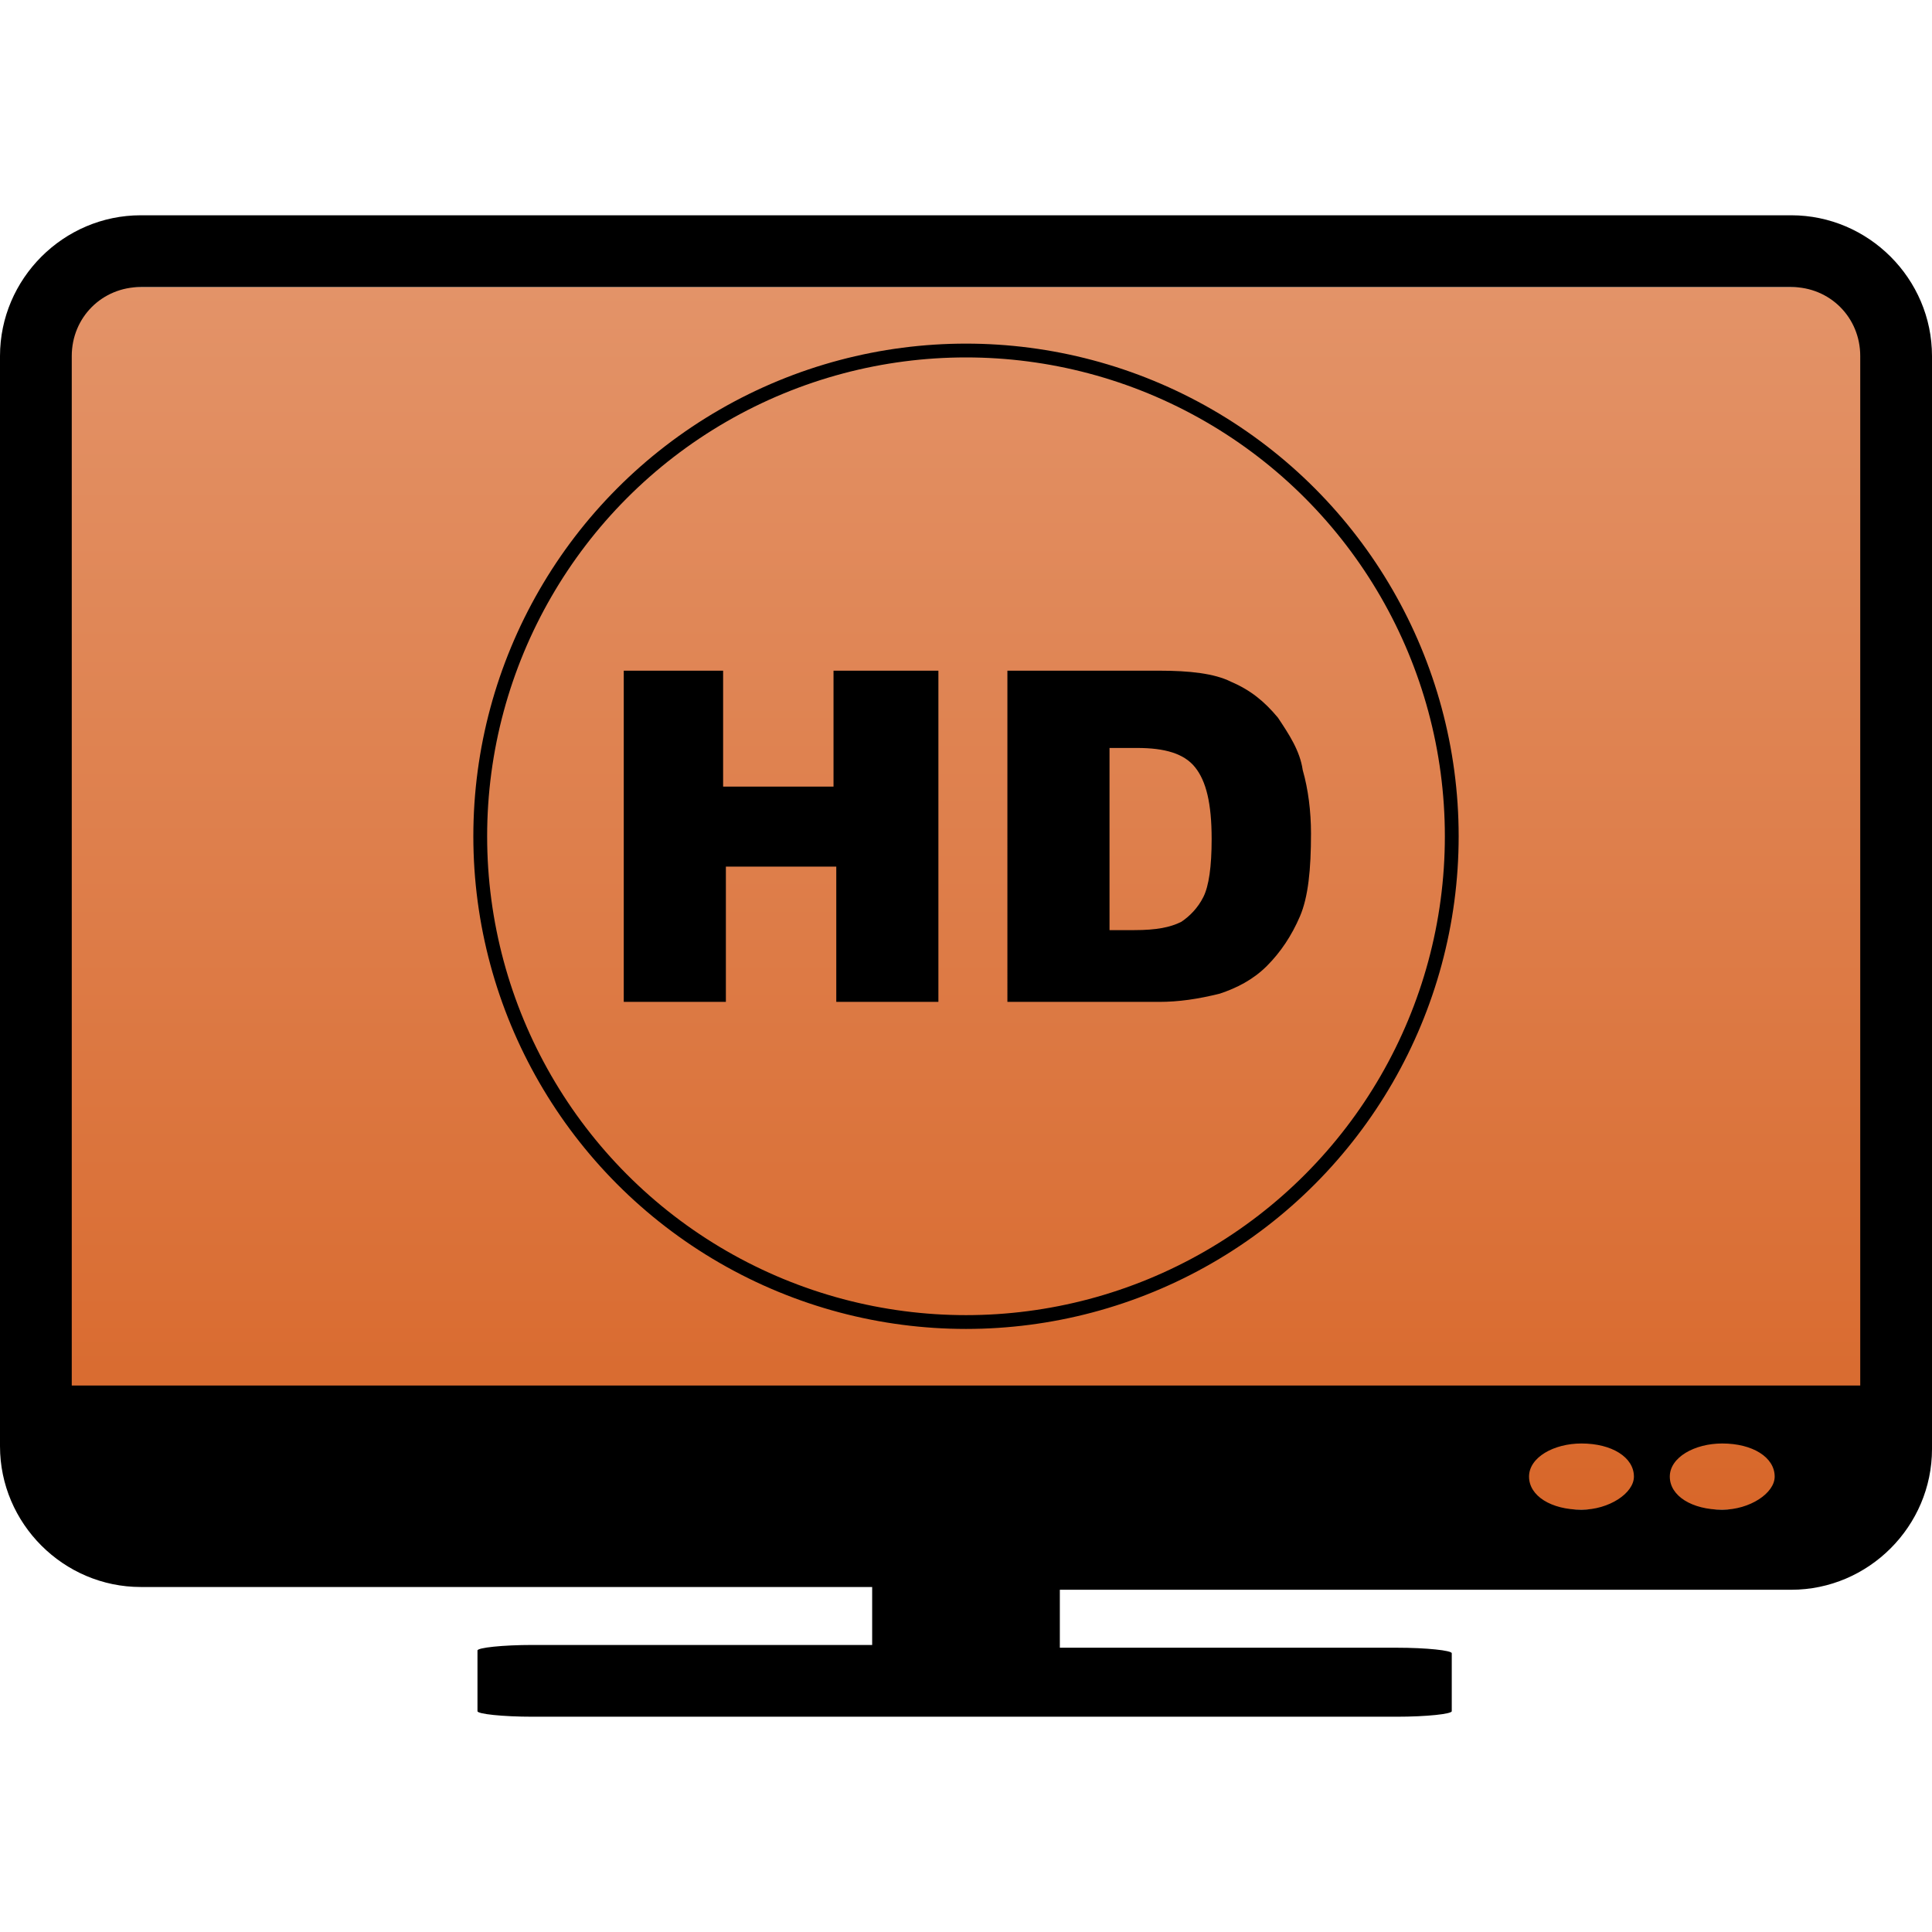 <?xml version="1.0" encoding="utf-8"?>
<!-- Generator: Adobe Illustrator 28.1.0, SVG Export Plug-In . SVG Version: 6.00 Build 0)  -->
<svg version="1.1" id="Layer_1" xmlns="http://www.w3.org/2000/svg" xmlns:xlink="http://www.w3.org/1999/xlink" x="0px" y="0px"
	 viewBox="0 0 70 70" style="enable-background:new 0 0 70 70;" xml:space="preserve">
<style type="text/css">
	.st0{fill:url(#SVGID_1_);}
	.st1{fill:none;stroke:#000000;stroke-width:0.5;stroke-miterlimit:10;}
</style>
<g>
	<g>
		
			<linearGradient id="SVGID_1_" gradientUnits="userSpaceOnUse" x1="35.029" y1="17.324" x2="35.029" y2="61.589" gradientTransform="matrix(1 0 0 -1 0 72)">
			<stop  offset="0" style="stop-color:#D8672A"/>
			<stop  offset="1" style="stop-color:#E39368"/>
		</linearGradient>
		<rect x="2.3" y="10.4" class="st0" width="65.6" height="44.3"/>
		<g>
			<path d="M22.5,24.3h3.7v4.2h4v-4.2H34v12h-3.7v-4.9h-4v4.9h-3.7V24.3z"/>
			<path d="M36.5,24.3H42c1.1,0,2,0.1,2.6,0.4c0.7,0.3,1.2,0.7,1.7,1.3c0.4,0.6,0.8,1.2,0.9,1.9c0.2,0.7,0.3,1.5,0.3,2.3
				c0,1.3-0.1,2.3-0.4,3s-0.7,1.3-1.2,1.8c-0.5,0.5-1.1,0.8-1.7,1c-0.8,0.2-1.5,0.3-2.2,0.3h-5.5V24.3z M40.2,27.1v6.6h0.9
				c0.8,0,1.3-0.1,1.7-0.3c0.3-0.2,0.6-0.5,0.8-0.9c0.2-0.4,0.3-1.1,0.3-2.1c0-1.3-0.2-2.1-0.6-2.6c-0.4-0.5-1.1-0.7-2.1-0.7H40.2z"
				/>
		</g>
		<path d="M64.9,7.8H5.1C2.3,7.8,0,10.1,0,12.9v39.5c0,2.8,2.3,5.1,5.1,5.1h26.5v2.1H19.3c-1.1,0-2,0.1-2,0.2V62
			c0,0.1,0.9,0.2,2,0.2h31.3c1.1,0,2-0.1,2-0.2v-2.1c0-0.1-0.9-0.2-2-0.2H38.4v-2.1h26.5c2.8,0,5.1-2.3,5.1-5.1V12.9
			C70,10.1,67.7,7.8,64.9,7.8z M57.3,54.7c-1.1,0-1.9-0.5-1.9-1.2s0.9-1.2,1.9-1.2c1.1,0,1.9,0.5,1.9,1.2
			C59.2,54.1,58.3,54.7,57.3,54.7z M62.4,54.7c-1.1,0-1.9-0.5-1.9-1.2s0.9-1.2,1.9-1.2c1.1,0,1.9,0.5,1.9,1.2
			C64.3,54.1,63.4,54.7,62.4,54.7z M67.4,50.2H2.6V12.9c0-1.4,1.1-2.5,2.5-2.5h59.8c1.4,0,2.5,1.1,2.5,2.5V50.2z"/>
		<circle class="st1" cx="35" cy="30.3" r="17.6"/>
	</g>
</g>
</svg>
